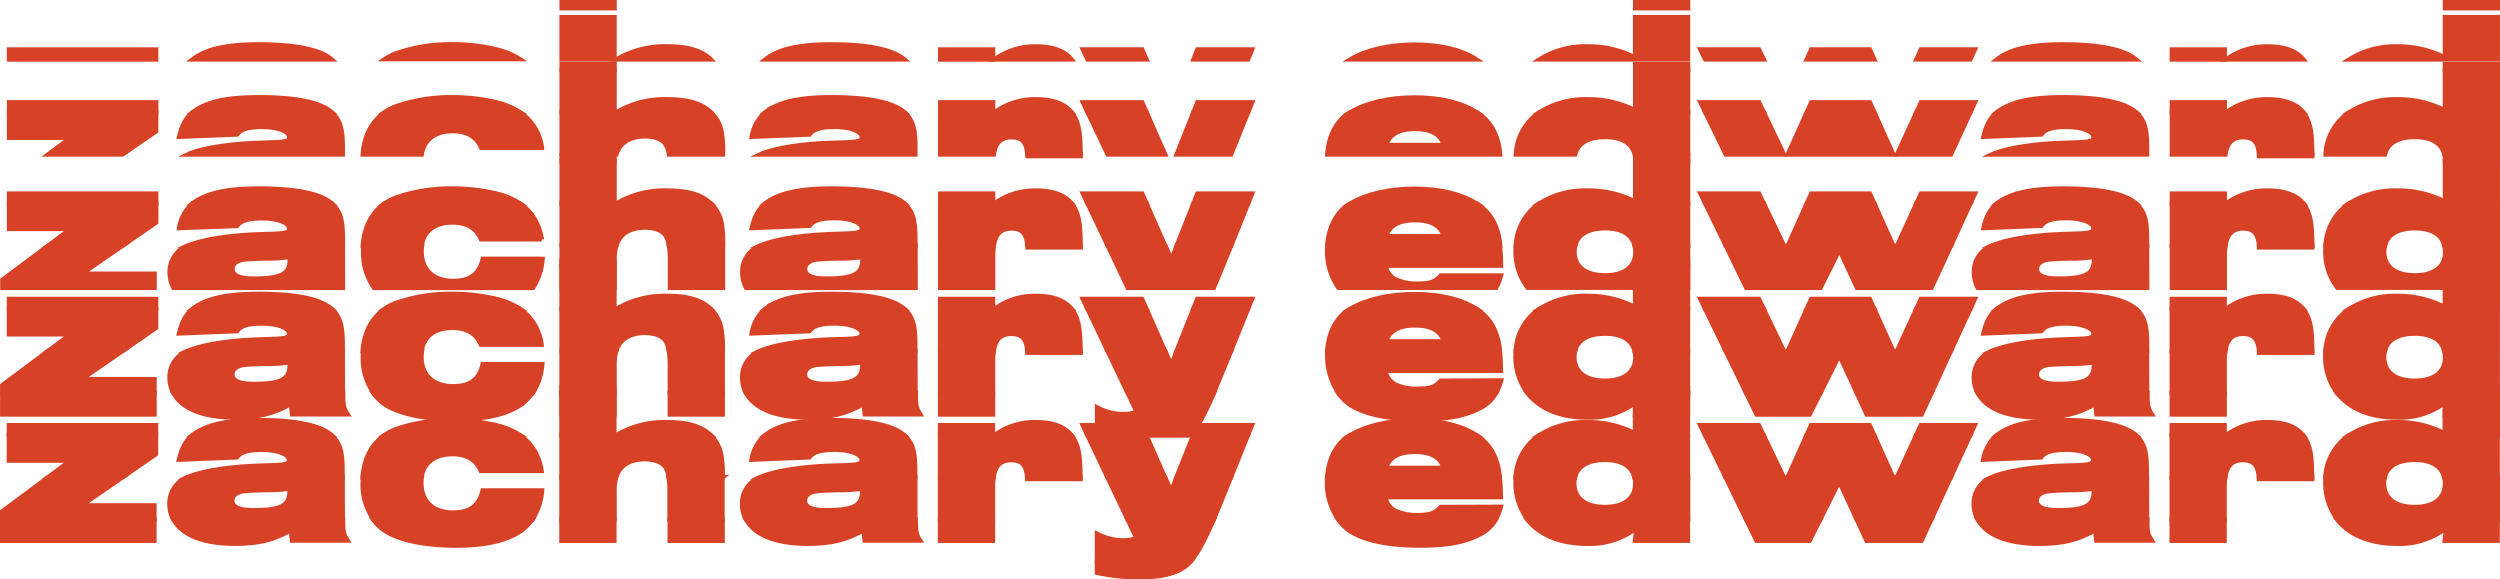 <svg xmlns="http://www.w3.org/2000/svg" viewBox="0 0 553.31 128.23"><defs><style>.cls-1{fill:#d74126;stroke:#d74126;stroke-miterlimit:10;}</style></defs><g id="Layer_2" data-name="Layer 2"><g id="Layer_1-2" data-name="Layer 1"><rect class="cls-1" x="124.32" y="0.5" width="11.68" height="1.31"/><rect class="cls-1" x="361.92" y="0.5" width="11.68" height="1.31"/><rect class="cls-1" x="541.14" y="0.5" width="11.68" height="1.31"/><rect class="cls-1" x="2.01" y="10.97" width="32.54" height="2.18"/><path class="cls-1" d="M57.24,9.84c-5.4,0-9.38.62-12.08,1.84a11.2,11.2,0,0,0-2.49,1.46H73.38C70.9,11,65.42,9.84,57.24,9.84Z"/><path class="cls-1" d="M110.08,11a42,42,0,0,0-9.84-1.18,37.2,37.2,0,0,0-12.6,2,12.11,12.11,0,0,0-2.43,1.26H115A16.69,16.69,0,0,0,110.08,11Z"/><path class="cls-1" d="M157.15,13c-2-1.84-5.05-2.71-9.38-2.71a21,21,0,0,0-11.28,2.84h20.79Z"/><rect class="cls-1" x="124.31" y="3.81" width="11.68" height="9.33"/><path class="cls-1" d="M184,9.84c-5.41,0-9.39.62-12.09,1.84a11.44,11.44,0,0,0-2.49,1.46h30.71C197.63,11,192.16,9.84,184,9.84Z"/><rect class="cls-1" x="208.1" y="10.97" width="11.68" height="2.18"/><path class="cls-1" d="M229.32,10.3a15.08,15.08,0,0,0-9.14,2.84h16.95C235.58,11.24,233,10.3,229.32,10.3Z"/><polygon class="cls-1" points="252.78 10.96 239.67 10.96 240.71 13.14 253.74 13.14 252.78 10.96"/><polygon class="cls-1" points="277.1 10.96 265.01 10.96 264.15 13.14 276.22 13.14 277.1 10.96"/><path class="cls-1" d="M313.11,9.89c-5.7,0-10.76,1.19-14.2,3.25h27.83C323.52,11.05,318.8,9.89,313.11,9.89Z"/><path class="cls-1" d="M351.46,10.3a19,19,0,0,0-10.68,2.84h32.81V3.81H361.91v8.94A22.66,22.66,0,0,0,351.46,10.3Z"/><polygon class="cls-1" points="437.08 10.96 425.15 10.96 424.15 13.14 436.08 13.14 437.08 10.96"/><polygon class="cls-1" points="389.3 10.96 376.35 10.96 377.41 13.14 390.35 13.14 389.3 10.96"/><polygon class="cls-1" points="413.83 10.96 400.88 10.96 399.89 13.14 414.81 13.14 413.83 10.96"/><path class="cls-1" d="M456.57,9.84c-5.41,0-9.38.62-12.09,1.84A11.44,11.44,0,0,0,442,13.14h30.72C470.22,11,464.75,9.84,456.57,9.84Z"/><rect class="cls-1" x="480.69" y="10.97" width="11.68" height="2.18"/><path class="cls-1" d="M501.91,10.3a15.08,15.08,0,0,0-9.14,2.84h17C508.17,11.24,505.61,10.3,501.91,10.3Z"/><path class="cls-1" d="M530.67,10.3A18.94,18.94,0,0,0,520,13.14h32.8V3.81H541.13v8.94A22.67,22.67,0,0,0,530.67,10.3Z"/><rect class="cls-1" x="124.32" y="14.2" width="11.68" height="1.31"/><rect class="cls-1" x="361.92" y="14.2" width="11.68" height="1.31"/><rect class="cls-1" x="541.13" y="14.2" width="11.68" height="1.31"/><rect class="cls-1" x="2.02" y="22.66" width="32.54" height="2.18"/><path class="cls-1" d="M57.25,21.54c-5.4,0-9.38.61-12.08,1.84a10.48,10.48,0,0,0-2.49,1.46H73.39C70.91,22.64,65.43,21.54,57.25,21.54Z"/><path class="cls-1" d="M110.09,22.71a42.62,42.62,0,0,0-9.85-1.17,37.1,37.1,0,0,0-12.59,2,11.62,11.62,0,0,0-2.43,1.26H115A16.82,16.82,0,0,0,110.09,22.71Z"/><path class="cls-1" d="M157.16,24.7c-2-1.83-5-2.7-9.39-2.7a20.89,20.89,0,0,0-11.28,2.84h20.8A1.79,1.79,0,0,1,157.16,24.7Z"/><rect class="cls-1" x="124.32" y="15.51" width="11.68" height="9.33"/><path class="cls-1" d="M184,21.54c-5.4,0-9.38.61-12.08,1.84a10.48,10.48,0,0,0-2.49,1.46h30.71C197.64,22.64,192.16,21.54,184,21.54Z"/><rect class="cls-1" x="208.11" y="22.66" width="11.68" height="2.18"/><path class="cls-1" d="M229.32,22a15,15,0,0,0-9.13,2.84h16.95C235.59,22.94,233,22,229.32,22Z"/><polygon class="cls-1" points="252.78 22.66 239.68 22.66 240.72 24.84 253.74 24.84 252.78 22.66"/><polygon class="cls-1" points="277.11 22.66 265.02 22.66 264.15 24.84 276.23 24.84 277.11 22.66"/><path class="cls-1" d="M313.12,21.59c-5.7,0-10.77,1.19-14.2,3.25h27.83C323.53,22.75,318.81,21.59,313.12,21.59Z"/><path class="cls-1" d="M351.47,22a19,19,0,0,0-10.68,2.84H373.6V15.51H361.92v8.94A22.54,22.54,0,0,0,351.47,22Z"/><polygon class="cls-1" points="437.09 22.66 425.16 22.66 424.16 24.84 436.09 24.84 437.09 22.66"/><polygon class="cls-1" points="389.31 22.66 376.36 22.66 377.42 24.84 390.35 24.84 389.31 22.66"/><polygon class="cls-1" points="413.84 22.66 400.88 22.66 399.9 24.84 414.82 24.84 413.84 22.66"/><path class="cls-1" d="M456.58,21.54c-5.41,0-9.39.61-12.09,1.84A10.69,10.69,0,0,0,442,24.84h30.72C470.23,22.64,464.76,21.54,456.58,21.54Z"/><rect class="cls-1" x="480.7" y="22.66" width="11.68" height="2.18"/><path class="cls-1" d="M501.92,22a15.08,15.08,0,0,0-9.14,2.84h17C508.18,22.94,505.61,22,501.92,22Z"/><path class="cls-1" d="M530.68,22A19,19,0,0,0,520,24.84h32.81V15.51H541.13v8.94A22.54,22.54,0,0,0,530.68,22Z"/><polygon class="cls-1" points="34.55 29.04 34.55 24.84 2.02 24.84 2.02 30.47 15.64 30.47 10.67 34.18 27.11 34.18 34.55 29.04"/><path class="cls-1" d="M39.66,30.26l12.8-.51c.81-1.17,2.45-1.68,5.56-1.68,3.51,0,6,1,6,2.29,0,.92-.76,1.13-5.4,1.23-6.94.15-12.9,1-16.52,2.34-.2.08-.37.16-.55.25h34.3V32.61c0-4.18-.56-6.07-2.39-7.7l-.08-.07H42.68C41.12,26.08,40.26,27.71,39.66,30.26Z"/><path class="cls-1" d="M80.31,34.18h13C93.85,30.9,96.3,29,100.24,29c3.11,0,5.26,1.27,6.28,3.72h13.41a12.06,12.06,0,0,0-1.07-3.57A10.75,10.75,0,0,0,115,24.84H85.22C82.29,26.83,80.6,30,80.31,34.18Z"/><path class="cls-1" d="M136.39,34.18a4.69,4.69,0,0,1,.47-1.11c1-1.89,3.11-2.91,5.87-2.91,2.29,0,4,.71,4.69,1.94a6.37,6.37,0,0,1,.66,2.08H160a24.92,24.92,0,0,0-.3-5,8.14,8.14,0,0,0-2.37-4.35h-20.8l-.5.27v-.27H124.32v9.34Z"/><path class="cls-1" d="M166.39,30.26l12.8-.51c.82-1.17,2.45-1.68,5.56-1.68,3.52,0,6,1,6,2.29,0,.92-.77,1.13-5.41,1.23-6.93.15-12.9,1-16.52,2.34l-.54.25h34.3V32.61c0-4.18-.56-6.07-2.4-7.7a.27.27,0,0,0-.08-.07H169.41A9,9,0,0,0,166.39,30.26Z"/><path class="cls-1" d="M219.94,34.18c.39-2.63,1.62-3.82,3.93-3.82s3.32,1.09,3.53,3.82h11.76c-.06-3.66-.22-5.35-.71-6.88a7.34,7.34,0,0,0-1.31-2.46H220.19c-.14.09-.27.17-.4.27v-.27H208.11v9.34Z"/><polygon class="cls-1" points="257.86 34.18 253.74 24.84 240.72 24.84 245.16 34.18 257.86 34.18"/><polygon class="cls-1" points="272.46 34.18 276.23 24.84 264.15 24.84 260.43 34.18 272.46 34.18"/><path class="cls-1" d="M293.79,34.18H332a13.65,13.65,0,0,0-1.7-5.81,10.81,10.81,0,0,0-3.5-3.53H298.92c-.29.17-.58.34-.85.53C295.59,27.14,294,30.39,293.79,34.18Zm19.43-5.65c3.52,0,5.61,1.17,6.37,3.57H306.74C307.61,29.65,309.65,28.53,313.22,28.53Z"/><path class="cls-1" d="M335.51,34.18h13.11c.59-2.48,2.91-3.87,6.62-3.87s5.94,1.37,6.56,3.87h11.8V24.84H340.79A11.86,11.86,0,0,0,335.51,34.18Z"/><polygon class="cls-1" points="419.03 34.18 414.82 24.84 399.9 24.84 395.69 34.18 419.03 34.18"/><polygon class="cls-1" points="394.83 34.18 390.35 24.84 377.42 24.84 381.96 34.18 394.83 34.18"/><polygon class="cls-1" points="431.78 34.18 436.09 24.84 424.16 24.84 419.87 34.18 431.78 34.18"/><path class="cls-1" d="M439,30.26l12.8-.51c.82-1.17,2.45-1.68,5.56-1.68,3.52,0,6,1,6,2.29,0,.92-.77,1.13-5.41,1.23-6.93.15-12.9,1-16.52,2.34l-.54.25h34.3V32.61c0-4.18-.56-6.07-2.4-7.7l-.07-.07H442C440.45,26.08,439.59,27.71,439,30.26Z"/><path class="cls-1" d="M492.53,34.18c.4-2.63,1.62-3.82,3.93-3.82s3.32,1.09,3.53,3.82h11.76c-.05-3.66-.21-5.35-.71-6.88a7.34,7.34,0,0,0-1.31-2.46h-17c-.13.09-.27.17-.4.27v-.27H480.7v9.34Z"/><path class="cls-1" d="M514.72,34.18h13.11c.59-2.48,2.91-3.87,6.62-3.87s5.95,1.37,6.56,3.87h11.8V24.84H520A11.86,11.86,0,0,0,514.72,34.18Z"/><path class="cls-1" d="M227.44,34.55h11.72v-.37H227.4C227.41,34.3,227.43,34.41,227.44,34.55Z"/><path class="cls-1" d="M500,34.55h11.73c0-.14,0-.25,0-.37H500C500,34.3,500,34.41,500,34.55Z"/><rect class="cls-1" x="124.32" y="34.39" width="11.68" height="1.31"/><rect class="cls-1" x="361.92" y="34.39" width="11.68" height="1.31"/><rect class="cls-1" x="541.14" y="34.39" width="11.68" height="1.31"/><rect class="cls-1" x="2.02" y="42.86" width="32.54" height="2.18"/><path class="cls-1" d="M57.25,41.74c-5.4,0-9.38.61-12.08,1.83A10.84,10.84,0,0,0,42.68,45H73.39C70.91,42.84,65.43,41.74,57.25,41.74Z"/><path class="cls-1" d="M110.09,42.91a42.6,42.6,0,0,0-9.84-1.17,37,37,0,0,0-12.6,2A11.62,11.62,0,0,0,85.22,45H115A16.44,16.44,0,0,0,110.09,42.91Z"/><path class="cls-1" d="M157.16,44.9c-2-1.84-5-2.7-9.38-2.7A20.86,20.86,0,0,0,136.5,45h20.79A.86.86,0,0,0,157.16,44.9Z"/><rect class="cls-1" x="124.32" y="35.7" width="11.68" height="9.33"/><path class="cls-1" d="M184,41.74c-5.41,0-9.39.61-12.09,1.83A11.06,11.06,0,0,0,169.41,45h30.71C197.64,42.84,192.17,41.74,184,41.74Z"/><rect class="cls-1" x="208.11" y="42.86" width="11.68" height="2.18"/><path class="cls-1" d="M229.33,42.2A15.08,15.08,0,0,0,220.19,45h16.95C235.59,43.14,233,42.2,229.33,42.2Z"/><polygon class="cls-1" points="252.79 42.86 239.68 42.86 240.72 45.04 253.75 45.04 252.79 42.86"/><polygon class="cls-1" points="277.11 42.86 265.02 42.86 264.16 45.04 276.23 45.04 277.11 42.86"/><path class="cls-1" d="M313.12,41.79c-5.7,0-10.76,1.18-14.2,3.25h27.83C323.53,43,318.81,41.79,313.12,41.79Z"/><path class="cls-1" d="M351.47,42.2A18.92,18.92,0,0,0,340.79,45H373.6V35.7H361.92v8.94A22.65,22.65,0,0,0,351.47,42.2Z"/><polygon class="cls-1" points="437.09 42.86 425.16 42.86 424.16 45.04 436.09 45.04 437.09 42.86"/><polygon class="cls-1" points="389.31 42.86 376.36 42.86 377.42 45.04 390.36 45.04 389.31 42.86"/><polygon class="cls-1" points="413.84 42.86 400.89 42.86 399.9 45.04 414.82 45.04 413.84 42.86"/><path class="cls-1" d="M456.58,41.74c-5.41,0-9.38.61-12.09,1.83A11.06,11.06,0,0,0,442,45h30.72C470.23,42.84,464.76,41.74,456.58,41.74Z"/><rect class="cls-1" x="480.7" y="42.86" width="11.68" height="2.18"/><path class="cls-1" d="M501.92,42.2A15.08,15.08,0,0,0,492.78,45h17C508.18,43.14,505.62,42.2,501.92,42.2Z"/><path class="cls-1" d="M530.68,42.2A18.86,18.86,0,0,0,520,45h32.8V35.7H541.14v8.94A22.66,22.66,0,0,0,530.68,42.2Z"/><polygon class="cls-1" points="34.56 49.23 34.56 45.04 2.02 45.04 2.02 50.66 15.64 50.66 10.67 54.37 27.11 54.37 34.56 49.23"/><path class="cls-1" d="M39.66,50.46,52.46,50c.82-1.18,2.45-1.69,5.56-1.69,3.52,0,6,1,6,2.3,0,.92-.77,1.12-5.41,1.22-6.93.16-12.9,1-16.52,2.35-.19.07-.36.16-.55.24H75.87V52.8c0-4.18-.56-6.07-2.4-7.7L73.39,45H42.68A9,9,0,0,0,39.66,50.46Z"/><path class="cls-1" d="M80.31,54.37h13c.49-3.28,2.94-5.14,6.89-5.14,3.11,0,5.25,1.28,6.27,3.73h13.41a12,12,0,0,0-1.07-3.57A10.75,10.75,0,0,0,115,45H85.22C82.29,47,80.61,50.24,80.31,54.37Z"/><path class="cls-1" d="M136.39,54.37a5.61,5.61,0,0,1,.47-1.11c1-1.89,3.11-2.91,5.87-2.91,2.29,0,4,.72,4.69,1.94a6.45,6.45,0,0,1,.66,2.08H160a24,24,0,0,0-.3-5A7.94,7.94,0,0,0,157.29,45H136.5l-.5.27V45H124.32v9.33Z"/><path class="cls-1" d="M166.39,50.46l12.8-.51c.82-1.18,2.45-1.69,5.56-1.69,3.52,0,6,1,6,2.3,0,.92-.77,1.12-5.41,1.22-6.93.16-12.9,1-16.52,2.35-.19.07-.36.16-.54.24h34.3V52.8c0-4.18-.56-6.07-2.4-7.7l-.08-.06H169.41C167.86,46.28,167,47.91,166.39,50.46Z"/><path class="cls-1" d="M219.94,54.37c.4-2.62,1.62-3.81,3.93-3.81s3.32,1.09,3.53,3.81h11.76c-.06-3.65-.21-5.34-.71-6.87A7.15,7.15,0,0,0,237.14,45H220.19c-.13.09-.27.17-.4.27V45H208.11v9.33Z"/><polygon class="cls-1" points="257.86 54.37 253.75 45.04 240.72 45.04 245.17 54.37 257.86 54.37"/><polygon class="cls-1" points="272.47 54.37 276.23 45.04 264.16 45.04 260.44 54.37 272.47 54.37"/><path class="cls-1" d="M293.79,54.37H332a13.6,13.6,0,0,0-1.7-5.8,10.62,10.62,0,0,0-3.5-3.53H298.92c-.29.17-.58.34-.85.52C295.6,47.34,294,50.58,293.79,54.37Zm19.43-5.65c3.52,0,5.61,1.18,6.37,3.57H306.74C307.61,49.85,309.65,48.72,313.22,48.72Z"/><path class="cls-1" d="M335.51,54.37h13.11c.59-2.48,2.91-3.86,6.62-3.86s5.95,1.36,6.56,3.86h11.8V45H340.79A11.84,11.84,0,0,0,335.51,54.37Z"/><polygon class="cls-1" points="419.03 54.37 414.82 45.04 399.9 45.04 395.7 54.37 419.03 54.37"/><polygon class="cls-1" points="394.83 54.37 390.36 45.04 377.42 45.04 381.96 54.37 394.83 54.37"/><polygon class="cls-1" points="431.79 54.37 436.09 45.04 424.16 45.04 419.88 54.37 431.79 54.37"/><path class="cls-1" d="M439,50.46l12.8-.51c.81-1.18,2.44-1.69,5.55-1.69,3.52,0,6,1,6,2.3,0,.92-.76,1.12-5.4,1.22-6.94.16-12.91,1-16.53,2.35-.19.07-.36.16-.54.24h34.3V52.8c0-4.18-.56-6.07-2.39-7.7l-.08-.06H442C440.45,46.28,439.59,47.91,439,50.46Z"/><path class="cls-1" d="M492.54,54.37c.39-2.62,1.62-3.81,3.92-3.81s3.32,1.09,3.54,3.81h11.75c-.05-3.65-.21-5.34-.7-6.87A7.32,7.32,0,0,0,509.74,45h-17l-.4.27V45H480.7v9.33Z"/><path class="cls-1" d="M514.72,54.37h13.11c.59-2.48,2.92-3.86,6.63-3.86s5.94,1.36,6.55,3.86h11.8V45H520A11.85,11.85,0,0,0,514.72,54.37Z"/><polygon class="cls-1" points="18.09 60.6 27.11 54.37 10.67 54.37 0.54 61.93 0.54 63.7 34.2 63.7 34.2 60.6 18.09 60.6"/><path class="cls-1" d="M75.87,54.37H41.56a6.15,6.15,0,0,0-4,5.88,7.27,7.27,0,0,0,.84,3.45H75.89c0-.29,0-.6,0-1ZM64.14,57.49c0,3.17-1.89,4.19-8,4.19-3.16,0-4.69-.72-4.69-2.15,0-1.07.87-1.83,2.4-2.09,1-.1,2.19-.2,5.56-.25a26.18,26.18,0,0,0,4.69-.36Z"/><path class="cls-1" d="M106.88,57.29c-.82,3.42-2.81,4.9-6.58,4.9-4.39,0-7-2.45-7-6.53a8.88,8.88,0,0,1,.1-1.29h-13c0,.44,0,.88,0,1.34a13.42,13.42,0,0,0,2.4,8h35.15a13.51,13.51,0,0,0,2.12-6.41Z"/><path class="cls-1" d="M136.39,54.37H124.32V63.7H136V57.85A12.27,12.27,0,0,1,136.39,54.37Z"/><path class="cls-1" d="M160,54.37H148.08a22.61,22.61,0,0,1,.21,3.48V63.7H160V54.37Z"/><path class="cls-1" d="M202.6,54.37H168.3a6.14,6.14,0,0,0-4,5.88,7.17,7.17,0,0,0,.85,3.45h37.48c0-.29,0-.6,0-1Zm-11.73,3.12c0,3.17-1.89,4.19-8,4.19-3.17,0-4.7-.72-4.7-2.15,0-1.07.87-1.83,2.4-2.09,1-.1,2.19-.2,5.56-.25a26.08,26.08,0,0,0,4.69-.36Z"/><path class="cls-1" d="M227.44,54.74h11.73c0-.13,0-.24,0-.37H227.4C227.41,54.5,227.43,54.61,227.44,54.74Z"/><path class="cls-1" d="M219.94,54.37H208.11V63.7h11.68V56.47A14.58,14.58,0,0,1,219.94,54.37Z"/><path class="cls-1" d="M272.47,54.37h-12l-1.23,3.07-1.35-3.07H245.17l4.45,9.33h19c.36-.83.73-1.7,1.11-2.64Z"/><path class="cls-1" d="M318.88,61c-1.22,1.38-2.35,1.79-4.95,1.79a11.25,11.25,0,0,1-5.2-1,4.36,4.36,0,0,1-2.09-3h25.55c0-1.74-.11-3.18-.24-4.4H293.79c0,.34-.05.68-.05,1a14.19,14.19,0,0,0,2.5,8.3h34.87A11.94,11.94,0,0,0,332.19,61Z"/><path class="cls-1" d="M361.8,54.37a6,6,0,0,1,.17,1.44c0,3.27-2.49,5.15-6.73,5.15s-6.78-1.88-6.78-5.25a5.72,5.72,0,0,1,.16-1.34H335.51c0,.34-.05.68-.05,1a13.13,13.13,0,0,0,2.65,8.3H373.6V54.37Z"/><polygon class="cls-1" points="419.88 54.37 419.45 55.3 419.03 54.37 395.7 54.37 395.28 55.3 394.83 54.37 381.96 54.37 386.51 63.7 402.89 63.7 407.11 55.3 411 63.7 427.48 63.7 431.79 54.37 419.88 54.37"/><path class="cls-1" d="M475.19,54.37h-34.3a6.14,6.14,0,0,0-4,5.88,7.16,7.16,0,0,0,.84,3.45h37.48c0-.29,0-.6,0-1Zm-11.73,3.12c0,3.17-1.88,4.19-7.95,4.19-3.16,0-4.69-.72-4.69-2.15,0-1.07.86-1.83,2.39-2.09,1-.1,2.2-.2,5.56-.25a26.08,26.08,0,0,0,4.69-.36Z"/><path class="cls-1" d="M500,54.74h11.73c0-.13,0-.24,0-.37H500Z"/><path class="cls-1" d="M492.54,54.37H480.7V63.7h11.68V56.47A13.2,13.2,0,0,1,492.54,54.37Z"/><path class="cls-1" d="M541.19,55.81c0,3.27-2.5,5.15-6.73,5.15s-6.79-1.88-6.79-5.25a5.72,5.72,0,0,1,.16-1.34H514.72c0,.34-.05.68-.05,1a13.19,13.19,0,0,0,2.65,8.3h35.49V54.37H541A6,6,0,0,1,541.19,55.81Z"/><rect class="cls-1" x="124.3" y="57.71" width="11.68" height="1.31"/><rect class="cls-1" x="361.9" y="57.71" width="11.68" height="1.31"/><rect class="cls-1" x="541.12" y="57.71" width="11.68" height="1.31"/><rect class="cls-1" x="2" y="66.18" width="32.54" height="2.18"/><path class="cls-1" d="M57.23,65.06c-5.4,0-9.38.61-12.08,1.83a10.84,10.84,0,0,0-2.49,1.47H73.37C70.89,66.16,65.41,65.06,57.23,65.06Z"/><path class="cls-1" d="M110.07,66.23a42.09,42.09,0,0,0-9.85-1.17,36.85,36.85,0,0,0-12.59,2,11.16,11.16,0,0,0-2.43,1.26H115A16.56,16.56,0,0,0,110.07,66.23Z"/><path class="cls-1" d="M157.14,68.22c-2-1.84-5-2.71-9.39-2.71a20.89,20.89,0,0,0-11.28,2.85h20.8A1.79,1.79,0,0,0,157.14,68.22Z"/><rect class="cls-1" x="124.3" y="59.02" width="11.68" height="9.33"/><path class="cls-1" d="M184,65.06c-5.4,0-9.38.61-12.08,1.83a10.84,10.84,0,0,0-2.49,1.47H200.1C197.62,66.16,192.14,65.06,184,65.06Z"/><rect class="cls-1" x="208.09" y="66.18" width="11.68" height="2.18"/><path class="cls-1" d="M229.3,65.51a15,15,0,0,0-9.13,2.85h17C235.57,66.45,233,65.51,229.3,65.51Z"/><polygon class="cls-1" points="252.76 66.18 239.66 66.18 240.7 68.36 253.72 68.36 252.76 66.18"/><polygon class="cls-1" points="277.09 66.18 265 66.18 264.13 68.36 276.21 68.36 277.09 66.18"/><path class="cls-1" d="M313.1,65.11c-5.7,0-10.77,1.18-14.2,3.25h27.83C323.51,66.27,318.79,65.11,313.1,65.11Z"/><path class="cls-1" d="M351.45,65.51a18.92,18.92,0,0,0-10.68,2.85h32.81V59H361.9V68A22.66,22.66,0,0,0,351.45,65.51Z"/><polygon class="cls-1" points="437.07 66.18 425.14 66.18 424.14 68.36 436.07 68.36 437.07 66.18"/><polygon class="cls-1" points="389.29 66.18 376.34 66.18 377.4 68.36 390.33 68.36 389.29 66.18"/><polygon class="cls-1" points="413.82 66.18 400.87 66.18 399.88 68.36 414.8 68.36 413.82 66.18"/><path class="cls-1" d="M456.56,65.06c-5.41,0-9.39.61-12.09,1.83A11.06,11.06,0,0,0,442,68.36H472.7C470.21,66.16,464.74,65.06,456.56,65.06Z"/><rect class="cls-1" x="480.68" y="66.18" width="11.68" height="2.18"/><path class="cls-1" d="M501.9,65.51a15.09,15.09,0,0,0-9.14,2.85h16.95C508.16,66.45,505.59,65.51,501.9,65.51Z"/><path class="cls-1" d="M530.66,65.51A18.92,18.92,0,0,0,520,68.36h32.81V59H541.12V68A22.7,22.7,0,0,0,530.66,65.51Z"/><polygon class="cls-1" points="34.54 72.55 34.54 68.36 2 68.36 2 73.98 15.62 73.98 10.65 77.69 27.09 77.69 34.54 72.55"/><path class="cls-1" d="M39.64,73.78l12.8-.51c.81-1.18,2.45-1.69,5.56-1.69,3.52,0,6,1,6,2.3,0,.92-.76,1.12-5.4,1.22-6.94.15-12.9,1-16.52,2.35-.2.07-.37.16-.55.24h34.3V76.12c0-4.18-.56-6.07-2.39-7.7l-.08-.06H42.66C41.1,69.6,40.24,71.23,39.64,73.78Z"/><path class="cls-1" d="M80.29,77.69h13c.49-3.28,2.94-5.14,6.88-5.14,3.11,0,5.26,1.28,6.28,3.72h13.41a12.06,12.06,0,0,0-1.07-3.57A10.72,10.72,0,0,0,115,68.36H85.2C82.27,70.34,80.58,73.56,80.29,77.69Z"/><path class="cls-1" d="M136.37,77.69a4.69,4.69,0,0,1,.47-1.11c1-1.89,3.11-2.91,5.87-2.91,2.29,0,4,.72,4.69,1.94a6.45,6.45,0,0,1,.66,2.08h11.88a24.21,24.21,0,0,0-.3-5,8.07,8.07,0,0,0-2.37-4.34h-20.8l-.5.26v-.26H124.3v9.33Z"/><path class="cls-1" d="M166.37,73.78l12.8-.51c.82-1.18,2.45-1.69,5.56-1.69,3.52,0,6,1,6,2.3,0,.92-.77,1.12-5.41,1.22-6.93.15-12.9,1-16.52,2.35-.19.07-.36.16-.54.24h34.3V76.12c0-4.18-.56-6.07-2.4-7.7l-.08-.06H169.39A9,9,0,0,0,166.37,73.78Z"/><path class="cls-1" d="M219.92,77.69c.39-2.62,1.62-3.81,3.93-3.81s3.32,1.09,3.53,3.81h11.76c-.06-3.65-.22-5.34-.71-6.87a7.15,7.15,0,0,0-1.31-2.46h-17l-.4.26v-.26H208.09v9.33Z"/><polygon class="cls-1" points="257.84 77.69 253.72 68.36 240.7 68.36 245.15 77.69 257.84 77.69"/><polygon class="cls-1" points="272.44 77.69 276.21 68.36 264.13 68.36 260.41 77.69 272.44 77.69"/><path class="cls-1" d="M293.77,77.69h38.16a13.6,13.6,0,0,0-1.7-5.8,10.62,10.62,0,0,0-3.5-3.53H298.9c-.29.17-.58.34-.85.52C295.57,70.66,294,73.9,293.77,77.69ZM313.2,72c3.52,0,5.61,1.17,6.37,3.57H306.72C307.59,73.16,309.63,72,313.2,72Z"/><path class="cls-1" d="M335.49,77.69H348.6c.59-2.48,2.91-3.86,6.62-3.86s5.94,1.36,6.56,3.86h11.8V68.36H340.77A11.84,11.84,0,0,0,335.49,77.69Z"/><polygon class="cls-1" points="419.01 77.69 414.8 68.36 399.88 68.36 395.68 77.69 419.01 77.69"/><polygon class="cls-1" points="394.81 77.69 390.33 68.36 377.4 68.36 381.94 77.69 394.81 77.69"/><polygon class="cls-1" points="431.76 77.69 436.07 68.36 424.14 68.36 419.85 77.69 431.76 77.69"/><path class="cls-1" d="M439,73.78l12.8-.51c.82-1.18,2.45-1.69,5.56-1.69,3.52,0,6,1,6,2.3,0,.92-.76,1.12-5.41,1.22-6.93.15-12.9,1-16.52,2.35-.19.07-.36.16-.54.24h34.3V76.12c0-4.18-.56-6.07-2.4-7.7l-.07-.06H442C440.43,69.6,439.57,71.23,439,73.78Z"/><path class="cls-1" d="M492.51,77.69c.4-2.62,1.62-3.81,3.93-3.81S499.76,75,500,77.69h11.75c-.05-3.65-.21-5.34-.71-6.87a7.15,7.15,0,0,0-1.31-2.46H492.76l-.4.26v-.26H480.68v9.33Z"/><path class="cls-1" d="M514.7,77.69h13.11c.59-2.48,2.91-3.86,6.62-3.86s6,1.36,6.56,3.86h11.8V68.36H520A11.87,11.87,0,0,0,514.7,77.69Z"/><polygon class="cls-1" points="18.06 83.92 27.09 77.69 10.65 77.69 0.52 85.25 0.52 87.02 34.18 87.02 34.18 83.92 18.06 83.92"/><path class="cls-1" d="M75.84,77.69H41.54a6.15,6.15,0,0,0-4,5.88A7.16,7.16,0,0,0,38.39,87H75.87q0-.43,0-1ZM64.12,80.81c0,3.16-1.89,4.18-8,4.18-3.16,0-4.69-.71-4.69-2.14,0-1.07.87-1.83,2.4-2.09,1-.1,2.19-.2,5.55-.25a28.31,28.31,0,0,0,4.7-.36Z"/><path class="cls-1" d="M106.85,80.61c-.81,3.42-2.8,4.89-6.57,4.89-4.39,0-7-2.44-7-6.52a7.67,7.67,0,0,1,.1-1.29h-13c0,.44-.06.88-.06,1.34a13.43,13.43,0,0,0,2.41,8h35.15a13.62,13.62,0,0,0,2.12-6.41Z"/><path class="cls-1" d="M136.37,77.69H124.3V87H136V81.17A12.17,12.17,0,0,1,136.37,77.69Z"/><path class="cls-1" d="M159.94,77.69H148.06a22.82,22.82,0,0,1,.2,3.48V87h11.68V77.69Z"/><path class="cls-1" d="M202.58,77.69h-34.3a6.14,6.14,0,0,0-4,5.88,7.17,7.17,0,0,0,.85,3.45h37.48q0-.43,0-1Zm-11.73,3.12c0,3.16-1.89,4.18-8,4.18-3.16,0-4.69-.71-4.69-2.14,0-1.07.87-1.83,2.4-2.09,1-.1,2.19-.2,5.56-.25a28.16,28.16,0,0,0,4.69-.36Z"/><path class="cls-1" d="M227.42,78.06h11.73c0-.13,0-.24,0-.37H227.38C227.39,77.82,227.41,77.93,227.42,78.06Z"/><path class="cls-1" d="M219.92,77.69H208.09V87h11.68V79.79A14.47,14.47,0,0,1,219.92,77.69Z"/><path class="cls-1" d="M272.45,77.69h-12l-1.22,3.07-1.35-3.07H245.15L249.59,87h19c.36-.83.73-1.7,1.11-2.64Z"/><path class="cls-1" d="M318.86,84.28c-1.23,1.38-2.35,1.78-4.95,1.78a11.27,11.27,0,0,1-5.2-1,4.36,4.36,0,0,1-2.09-3h25.55c0-1.75-.11-3.18-.24-4.4H293.77c0,.34,0,.68,0,1a14.28,14.28,0,0,0,2.49,8.3h34.87a12.31,12.31,0,0,0,1.09-2.74Z"/><path class="cls-1" d="M361.78,77.69a6,6,0,0,1,.17,1.44c0,3.26-2.5,5.15-6.73,5.15s-6.78-1.89-6.78-5.25a5.72,5.72,0,0,1,.16-1.34H335.49c0,.34-.05.68-.05,1a13.18,13.18,0,0,0,2.64,8.3h35.5V77.69Z"/><polygon class="cls-1" points="419.85 77.69 419.43 78.62 419.01 77.69 395.68 77.69 395.26 78.62 394.81 77.69 381.94 77.69 386.49 87.02 402.87 87.02 407.09 78.62 410.98 87.02 427.46 87.02 431.76 77.69 419.85 77.69"/><path class="cls-1" d="M475.17,77.69h-34.3a6.14,6.14,0,0,0-4,5.88,7.17,7.17,0,0,0,.85,3.45H475.2q0-.43,0-1Zm-11.73,3.12c0,3.16-1.88,4.18-7.95,4.18-3.16,0-4.7-.71-4.7-2.14,0-1.07.87-1.83,2.4-2.09,1-.1,2.19-.2,5.56-.25a28.16,28.16,0,0,0,4.69-.36Z"/><path class="cls-1" d="M500,78.06h11.73c0-.13,0-.24,0-.37H500Z"/><path class="cls-1" d="M492.51,77.69H480.68V87h11.68V79.79A14.47,14.47,0,0,1,492.51,77.69Z"/><path class="cls-1" d="M541.17,79.13c0,3.26-2.5,5.15-6.74,5.15s-6.78-1.89-6.78-5.25a5.72,5.72,0,0,1,.16-1.34H514.7c0,.34-.05.68-.05,1A13.19,13.19,0,0,0,517.3,87h35.49V77.69H541A6,6,0,0,1,541.17,79.13Z"/><rect class="cls-1" x="0.52" y="87.02" width="33.66" height="4.7"/><path class="cls-1" d="M52,92.39c5.2,0,8.52-.82,12.39-3l.26,2.3H76.92c-.84-1.34-1-1.86-1-4.71H38.39C40.23,90.45,45,92.39,52,92.39Z"/><path class="cls-1" d="M86.56,90.3C90,91.93,95,92.8,101.09,92.8c7,0,12.24-1.38,15.15-4A10.52,10.52,0,0,0,117.79,87H82.64A10.24,10.24,0,0,0,86.56,90.3Z"/><rect class="cls-1" x="148.26" y="87.02" width="11.68" height="4.7"/><rect class="cls-1" x="124.3" y="87.02" width="11.68" height="4.7"/><path class="cls-1" d="M178.76,92.39c5.2,0,8.52-.82,12.4-3l.25,2.3h12.24c-.83-1.34-1-1.86-1-4.71H165.13C167,90.45,171.74,92.39,178.76,92.39Z"/><rect class="cls-1" x="208.09" y="87.02" width="11.68" height="4.7"/><path class="cls-1" d="M251.59,91.22a11.14,11.14,0,0,1-3.11.45,12.49,12.49,0,0,1-5.66-1.47v6.16h20.67c1.48-1.68,3.18-4.77,5.15-9.34h-19Z"/><path class="cls-1" d="M299.12,89.79c3.32,2,8.42,3,15.35,3,5.87,0,9.84-.77,13.06-2.45A8.21,8.21,0,0,0,331.08,87H296.21A10.08,10.08,0,0,0,299.12,89.79Z"/><path class="cls-1" d="M351.29,92.39a16.93,16.93,0,0,0,10.92-3.47l-.31,2.81h11.68V87h-35.5C340.75,90.45,345.33,92.39,351.29,92.39Z"/><polygon class="cls-1" points="413.15 91.73 425.29 91.73 427.46 87.02 410.98 87.02 413.15 91.73"/><polygon class="cls-1" points="388.78 91.73 400.51 91.73 402.87 87.02 386.49 87.02 388.78 91.73"/><path class="cls-1" d="M451.36,92.39c5.2,0,8.51-.82,12.39-3l.25,2.3h12.24c-.83-1.34-.95-1.86-1-4.71H437.72C439.55,90.45,444.33,92.39,451.36,92.39Z"/><rect class="cls-1" x="480.68" y="87.02" width="11.68" height="4.7"/><path class="cls-1" d="M530.51,92.39a16.91,16.91,0,0,0,10.91-3.47l-.3,2.81h11.67V87H517.3C520,90.45,524.54,92.39,530.51,92.39Z"/><rect class="cls-1" x="124.28" y="85.66" width="11.68" height="1.31"/><rect class="cls-1" x="361.88" y="85.66" width="11.68" height="1.31"/><rect class="cls-1" x="541.09" y="85.66" width="11.68" height="1.31"/><rect class="cls-1" x="1.98" y="94.12" width="32.54" height="2.18"/><path class="cls-1" d="M57.21,93c-5.41,0-9.38.61-12.09,1.84a10.69,10.69,0,0,0-2.49,1.46H73.35C70.86,94.1,65.39,93,57.21,93Z"/><path class="cls-1" d="M110,94.17A42.47,42.47,0,0,0,100.2,93a37.1,37.1,0,0,0-12.59,2,11.62,11.62,0,0,0-2.43,1.26H115A16.77,16.77,0,0,0,110,94.17Z"/><path class="cls-1" d="M157.12,96.16c-2-1.83-5.05-2.7-9.39-2.7a20.89,20.89,0,0,0-11.28,2.84h20.8A.86.86,0,0,1,157.12,96.16Z"/><rect class="cls-1" x="124.28" y="86.97" width="11.68" height="9.33"/><path class="cls-1" d="M183.94,93c-5.4,0-9.38.61-12.08,1.84a10.48,10.48,0,0,0-2.49,1.46h30.71C197.6,94.1,192.12,93,183.94,93Z"/><rect class="cls-1" x="208.07" y="94.12" width="11.68" height="2.18"/><path class="cls-1" d="M229.28,93.46a15,15,0,0,0-9.13,2.84H237.1C235.55,94.4,233,93.46,229.28,93.46Z"/><polygon class="cls-1" points="252.74 94.12 239.64 94.12 240.68 96.3 253.7 96.3 252.74 94.12"/><polygon class="cls-1" points="277.07 94.12 264.98 94.12 264.11 96.3 276.19 96.3 277.07 94.12"/><path class="cls-1" d="M313.07,93.05c-5.69,0-10.76,1.19-14.19,3.25h27.83C323.49,94.21,318.77,93.05,313.07,93.05Z"/><path class="cls-1" d="M351.43,93.46a19,19,0,0,0-10.68,2.84h32.81V87H361.88v8.94A22.54,22.54,0,0,0,351.43,93.46Z"/><polygon class="cls-1" points="437.05 94.12 425.12 94.12 424.12 96.3 436.05 96.3 437.05 94.12"/><polygon class="cls-1" points="389.27 94.12 376.31 94.12 377.38 96.3 390.31 96.3 389.27 94.12"/><polygon class="cls-1" points="413.8 94.12 400.84 94.12 399.86 96.3 414.78 96.3 413.8 94.12"/><path class="cls-1" d="M456.54,93c-5.41,0-9.39.61-12.09,1.84A10.69,10.69,0,0,0,442,96.3h30.71C470.19,94.1,464.72,93,456.54,93Z"/><rect class="cls-1" x="480.66" y="94.12" width="11.68" height="2.18"/><path class="cls-1" d="M501.87,93.46a15,15,0,0,0-9.13,2.84h16.95C508.14,94.4,505.57,93.46,501.87,93.46Z"/><path class="cls-1" d="M530.64,93.46A19,19,0,0,0,520,96.3h32.81V87H541.09v8.94A22.54,22.54,0,0,0,530.64,93.46Z"/><polygon class="cls-1" points="34.51 100.5 34.51 96.3 1.98 96.3 1.98 101.93 15.59 101.93 10.63 105.64 27.07 105.64 34.51 100.5"/><path class="cls-1" d="M39.62,101.72l12.8-.51c.81-1.17,2.44-1.68,5.55-1.68,3.52,0,6,1,6,2.29,0,.92-.76,1.13-5.4,1.23-6.94.15-12.9,1-16.53,2.34l-.54.25h34.3v-1.57c0-4.18-.56-6.07-2.39-7.7l-.08-.07H42.63C41.08,97.54,40.22,99.17,39.62,101.72Z"/><path class="cls-1" d="M80.27,105.64h13c.5-3.28,3-5.14,6.89-5.14,3.11,0,5.26,1.27,6.27,3.72h13.42a12.06,12.06,0,0,0-1.07-3.57A10.75,10.75,0,0,0,115,96.3H85.18C82.25,98.29,80.56,101.5,80.27,105.64Z"/><path class="cls-1" d="M136.35,105.64a4.69,4.69,0,0,1,.47-1.11c1-1.89,3.11-2.91,5.86-2.91,2.3,0,4,.71,4.7,1.94a6.37,6.37,0,0,1,.66,2.08h11.88a23.89,23.89,0,0,0-.31-5,8.06,8.06,0,0,0-2.36-4.35h-20.8l-.5.27V96.3H124.28v9.34Z"/><path class="cls-1" d="M166.35,101.72l12.8-.51c.82-1.17,2.45-1.68,5.56-1.68,3.52,0,6,1,6,2.29,0,.92-.77,1.13-5.41,1.23-6.94.15-12.9,1-16.52,2.34l-.55.25h34.31v-1.57c0-4.18-.56-6.07-2.4-7.7a.27.27,0,0,0-.08-.07H169.37A9,9,0,0,0,166.35,101.72Z"/><path class="cls-1" d="M219.9,105.64c.39-2.63,1.62-3.82,3.93-3.82s3.31,1.09,3.53,3.82h11.76c-.06-3.66-.22-5.35-.71-6.88a7.34,7.34,0,0,0-1.31-2.46H220.15c-.14.09-.27.17-.4.27V96.3H208.07v9.34Z"/><polygon class="cls-1" points="257.81 105.64 253.7 96.3 240.68 96.3 245.12 105.64 257.81 105.64"/><polygon class="cls-1" points="272.42 105.64 276.19 96.3 264.11 96.3 260.39 105.64 272.42 105.64"/><path class="cls-1" d="M293.75,105.64h38.16a13.8,13.8,0,0,0-1.7-5.81,10.81,10.81,0,0,0-3.5-3.53H298.88c-.29.17-.59.34-.85.53C295.55,98.6,294,101.85,293.75,105.64ZM313.18,100c3.51,0,5.61,1.17,6.37,3.57H306.7C307.57,101.11,309.61,100,313.18,100Z"/><path class="cls-1" d="M335.46,105.64h13.11c.6-2.48,2.92-3.87,6.63-3.87s5.94,1.37,6.56,3.87h11.8V96.3H340.75A11.87,11.87,0,0,0,335.46,105.64Z"/><polygon class="cls-1" points="418.99 105.64 414.78 96.3 399.86 96.3 395.65 105.64 418.99 105.64"/><polygon class="cls-1" points="394.79 105.64 390.31 96.3 377.38 96.3 381.92 105.64 394.79 105.64"/><polygon class="cls-1" points="431.74 105.64 436.05 96.3 424.12 96.3 419.83 105.64 431.74 105.64"/><path class="cls-1" d="M438.94,101.72l12.8-.51c.82-1.17,2.45-1.68,5.56-1.68,3.52,0,6,1,6,2.29,0,.92-.77,1.13-5.41,1.23-6.93.15-12.9,1-16.52,2.34l-.54.25h34.3v-1.57c0-4.18-.56-6.07-2.4-7.7a.27.27,0,0,0-.08-.07H442A9,9,0,0,0,438.94,101.72Z"/><path class="cls-1" d="M492.49,105.64c.4-2.63,1.62-3.82,3.93-3.82s3.32,1.09,3.53,3.82h11.76c-.06-3.66-.21-5.35-.71-6.88a7.34,7.34,0,0,0-1.31-2.46H492.74c-.13.09-.27.17-.4.27V96.3H480.66v9.34Z"/><path class="cls-1" d="M514.68,105.64h13.11c.59-2.48,2.91-3.87,6.62-3.87s5.94,1.37,6.56,3.87h11.8V96.3H520A11.86,11.86,0,0,0,514.68,105.64Z"/><polygon class="cls-1" points="18.04 111.87 27.07 105.64 10.63 105.64 0.5 113.19 0.5 114.97 34.16 114.97 34.16 111.87 18.04 111.87"/><path class="cls-1" d="M75.82,105.64H41.52a6.11,6.11,0,0,0-4,5.87,7.23,7.23,0,0,0,.84,3.46H75.85c0-.3,0-.61,0-1Zm-11.73,3.12c0,3.16-1.88,4.18-8,4.18-3.16,0-4.69-.71-4.69-2.14,0-1.07.86-1.84,2.39-2.09,1-.1,2.2-.21,5.56-.26a27.39,27.39,0,0,0,4.69-.35Z"/><path class="cls-1" d="M106.83,108.56c-.81,3.41-2.8,4.89-6.58,4.89-4.38,0-7-2.45-7-6.53a8.67,8.67,0,0,1,.09-1.28h-13c0,.43-.06.88-.06,1.33a13.44,13.44,0,0,0,2.41,8h35.15a13.66,13.66,0,0,0,2.12-6.41Z"/><path class="cls-1" d="M136.35,105.64H124.28V115H136v-5.85A12.13,12.13,0,0,1,136.35,105.64Z"/><path class="cls-1" d="M159.92,105.64H148a22.82,22.82,0,0,1,.2,3.48V115h11.68v-9.33Z"/><path class="cls-1" d="M202.56,105.64H168.25a6.13,6.13,0,0,0-4,5.87,7.34,7.34,0,0,0,.84,3.46h37.48c0-.3,0-.61,0-1Zm-11.73,3.12c0,3.16-1.89,4.18-8,4.18-3.16,0-4.69-.71-4.69-2.14,0-1.07.87-1.84,2.4-2.09,1-.1,2.19-.21,5.56-.26a27.49,27.49,0,0,0,4.69-.35Z"/><path class="cls-1" d="M227.39,106h11.73v-.37H227.36C227.37,105.76,227.39,105.87,227.39,106Z"/><path class="cls-1" d="M219.9,105.64H208.07V115h11.68v-7.23A14.37,14.37,0,0,1,219.9,105.64Z"/><path class="cls-1" d="M272.42,105.64h-12l-1.22,3.07-1.36-3.07H245.12l4.45,9.33h19.05c.36-.84.72-1.71,1.1-2.64Z"/><path class="cls-1" d="M318.84,112.23c-1.23,1.37-2.35,1.78-4.95,1.78a11.23,11.23,0,0,1-5.2-1,4.32,4.32,0,0,1-2.09-3h25.55c0-1.74-.11-3.17-.24-4.39H293.75c0,.34-.05.68-.05,1a14.28,14.28,0,0,0,2.49,8.3h34.87a12.81,12.81,0,0,0,1.09-2.74Z"/><path class="cls-1" d="M361.76,105.64a5.92,5.92,0,0,1,.17,1.44c0,3.26-2.5,5.15-6.73,5.15s-6.78-1.89-6.78-5.26a5.64,5.64,0,0,1,.15-1.33H335.46c0,.34,0,.68,0,1a13.23,13.23,0,0,0,2.65,8.3h35.5v-9.33Z"/><polygon class="cls-1" points="419.83 105.64 419.4 106.57 418.99 105.64 395.65 105.64 395.23 106.57 394.79 105.64 381.92 105.64 386.47 114.97 402.85 114.97 407.06 106.57 410.95 114.97 427.44 114.97 431.74 105.64 419.83 105.64"/><path class="cls-1" d="M475.15,105.64h-34.3a6.12,6.12,0,0,0-4,5.87,7.23,7.23,0,0,0,.85,3.46h37.48c0-.3,0-.61,0-1Zm-11.73,3.12c0,3.16-1.89,4.18-7.95,4.18-3.17,0-4.7-.71-4.7-2.14,0-1.07.87-1.84,2.4-2.09,1-.1,2.19-.21,5.56-.26a27.39,27.39,0,0,0,4.69-.35Z"/><path class="cls-1" d="M500,106h11.73c0-.14,0-.25,0-.37H500C500,105.76,500,105.87,500,106Z"/><path class="cls-1" d="M492.49,105.64H480.66V115h11.68v-7.23A14.37,14.37,0,0,1,492.49,105.64Z"/><path class="cls-1" d="M541.14,107.08c0,3.26-2.49,5.15-6.73,5.15s-6.78-1.89-6.78-5.26a5.64,5.64,0,0,1,.16-1.33H514.68c0,.34,0,.68,0,1a13.17,13.17,0,0,0,2.65,8.3h35.49v-9.33H541A5.92,5.92,0,0,1,541.14,107.08Z"/><rect class="cls-1" x="0.5" y="114.97" width="33.66" height="4.7"/><path class="cls-1" d="M52,120.33c5.2,0,8.51-.81,12.39-3l.25,2.29H76.89c-.83-1.34-1-1.85-1-4.7H38.37C40.2,118.39,45,120.33,52,120.33Z"/><path class="cls-1" d="M86.54,118.24c3.41,1.64,8.46,2.5,14.53,2.5,7,0,12.24-1.37,15.14-4a10.53,10.53,0,0,0,1.56-1.74H82.62A10.21,10.21,0,0,0,86.54,118.24Z"/><rect class="cls-1" x="148.24" y="114.97" width="11.68" height="4.7"/><rect class="cls-1" x="124.28" y="114.97" width="11.68" height="4.7"/><path class="cls-1" d="M178.74,120.33c5.2,0,8.52-.81,12.39-3l.26,2.29h12.24c-.83-1.34-.95-1.85-1-4.7H165.1C166.94,118.39,171.72,120.33,178.74,120.33Z"/><rect class="cls-1" x="208.07" y="114.97" width="11.68" height="4.7"/><path class="cls-1" d="M251.57,119.16a10.8,10.8,0,0,1-3.11.46,12.48,12.48,0,0,1-5.66-1.48v6.16h20.67c1.48-1.67,3.17-4.76,5.15-9.33H249.57Z"/><path class="cls-1" d="M299.1,117.73c3.32,2,8.42,3,15.35,3,5.86,0,9.84-.76,13.06-2.45a8.14,8.14,0,0,0,3.55-3.32H296.19A10,10,0,0,0,299.1,117.73Z"/><path class="cls-1" d="M351.27,120.33a16.92,16.92,0,0,0,10.92-3.46l-.31,2.8h11.68V115h-35.5C340.73,118.39,345.31,120.33,351.27,120.33Z"/><polygon class="cls-1" points="413.13 119.67 425.27 119.67 427.44 114.97 410.95 114.97 413.13 119.67"/><polygon class="cls-1" points="388.76 119.67 400.49 119.67 402.85 114.97 386.47 114.97 388.76 119.67"/><path class="cls-1" d="M451.33,120.33c5.21,0,8.52-.81,12.4-3l.25,2.29h12.24c-.83-1.34-1-1.85-1-4.7H437.7C439.53,118.39,444.31,120.33,451.33,120.33Z"/><rect class="cls-1" x="480.66" y="114.97" width="11.68" height="4.7"/><path class="cls-1" d="M530.49,120.33a16.91,16.91,0,0,0,10.91-3.46l-.31,2.8h11.68V115H517.28C520,118.39,524.52,120.33,530.49,120.33Z"/><path class="cls-1" d="M242.8,126.76a45.49,45.49,0,0,0,9.43,1c5.1,0,8.82-1,10.81-3,.14-.13.29-.31.43-.47H242.8Z"/></g></g></svg>